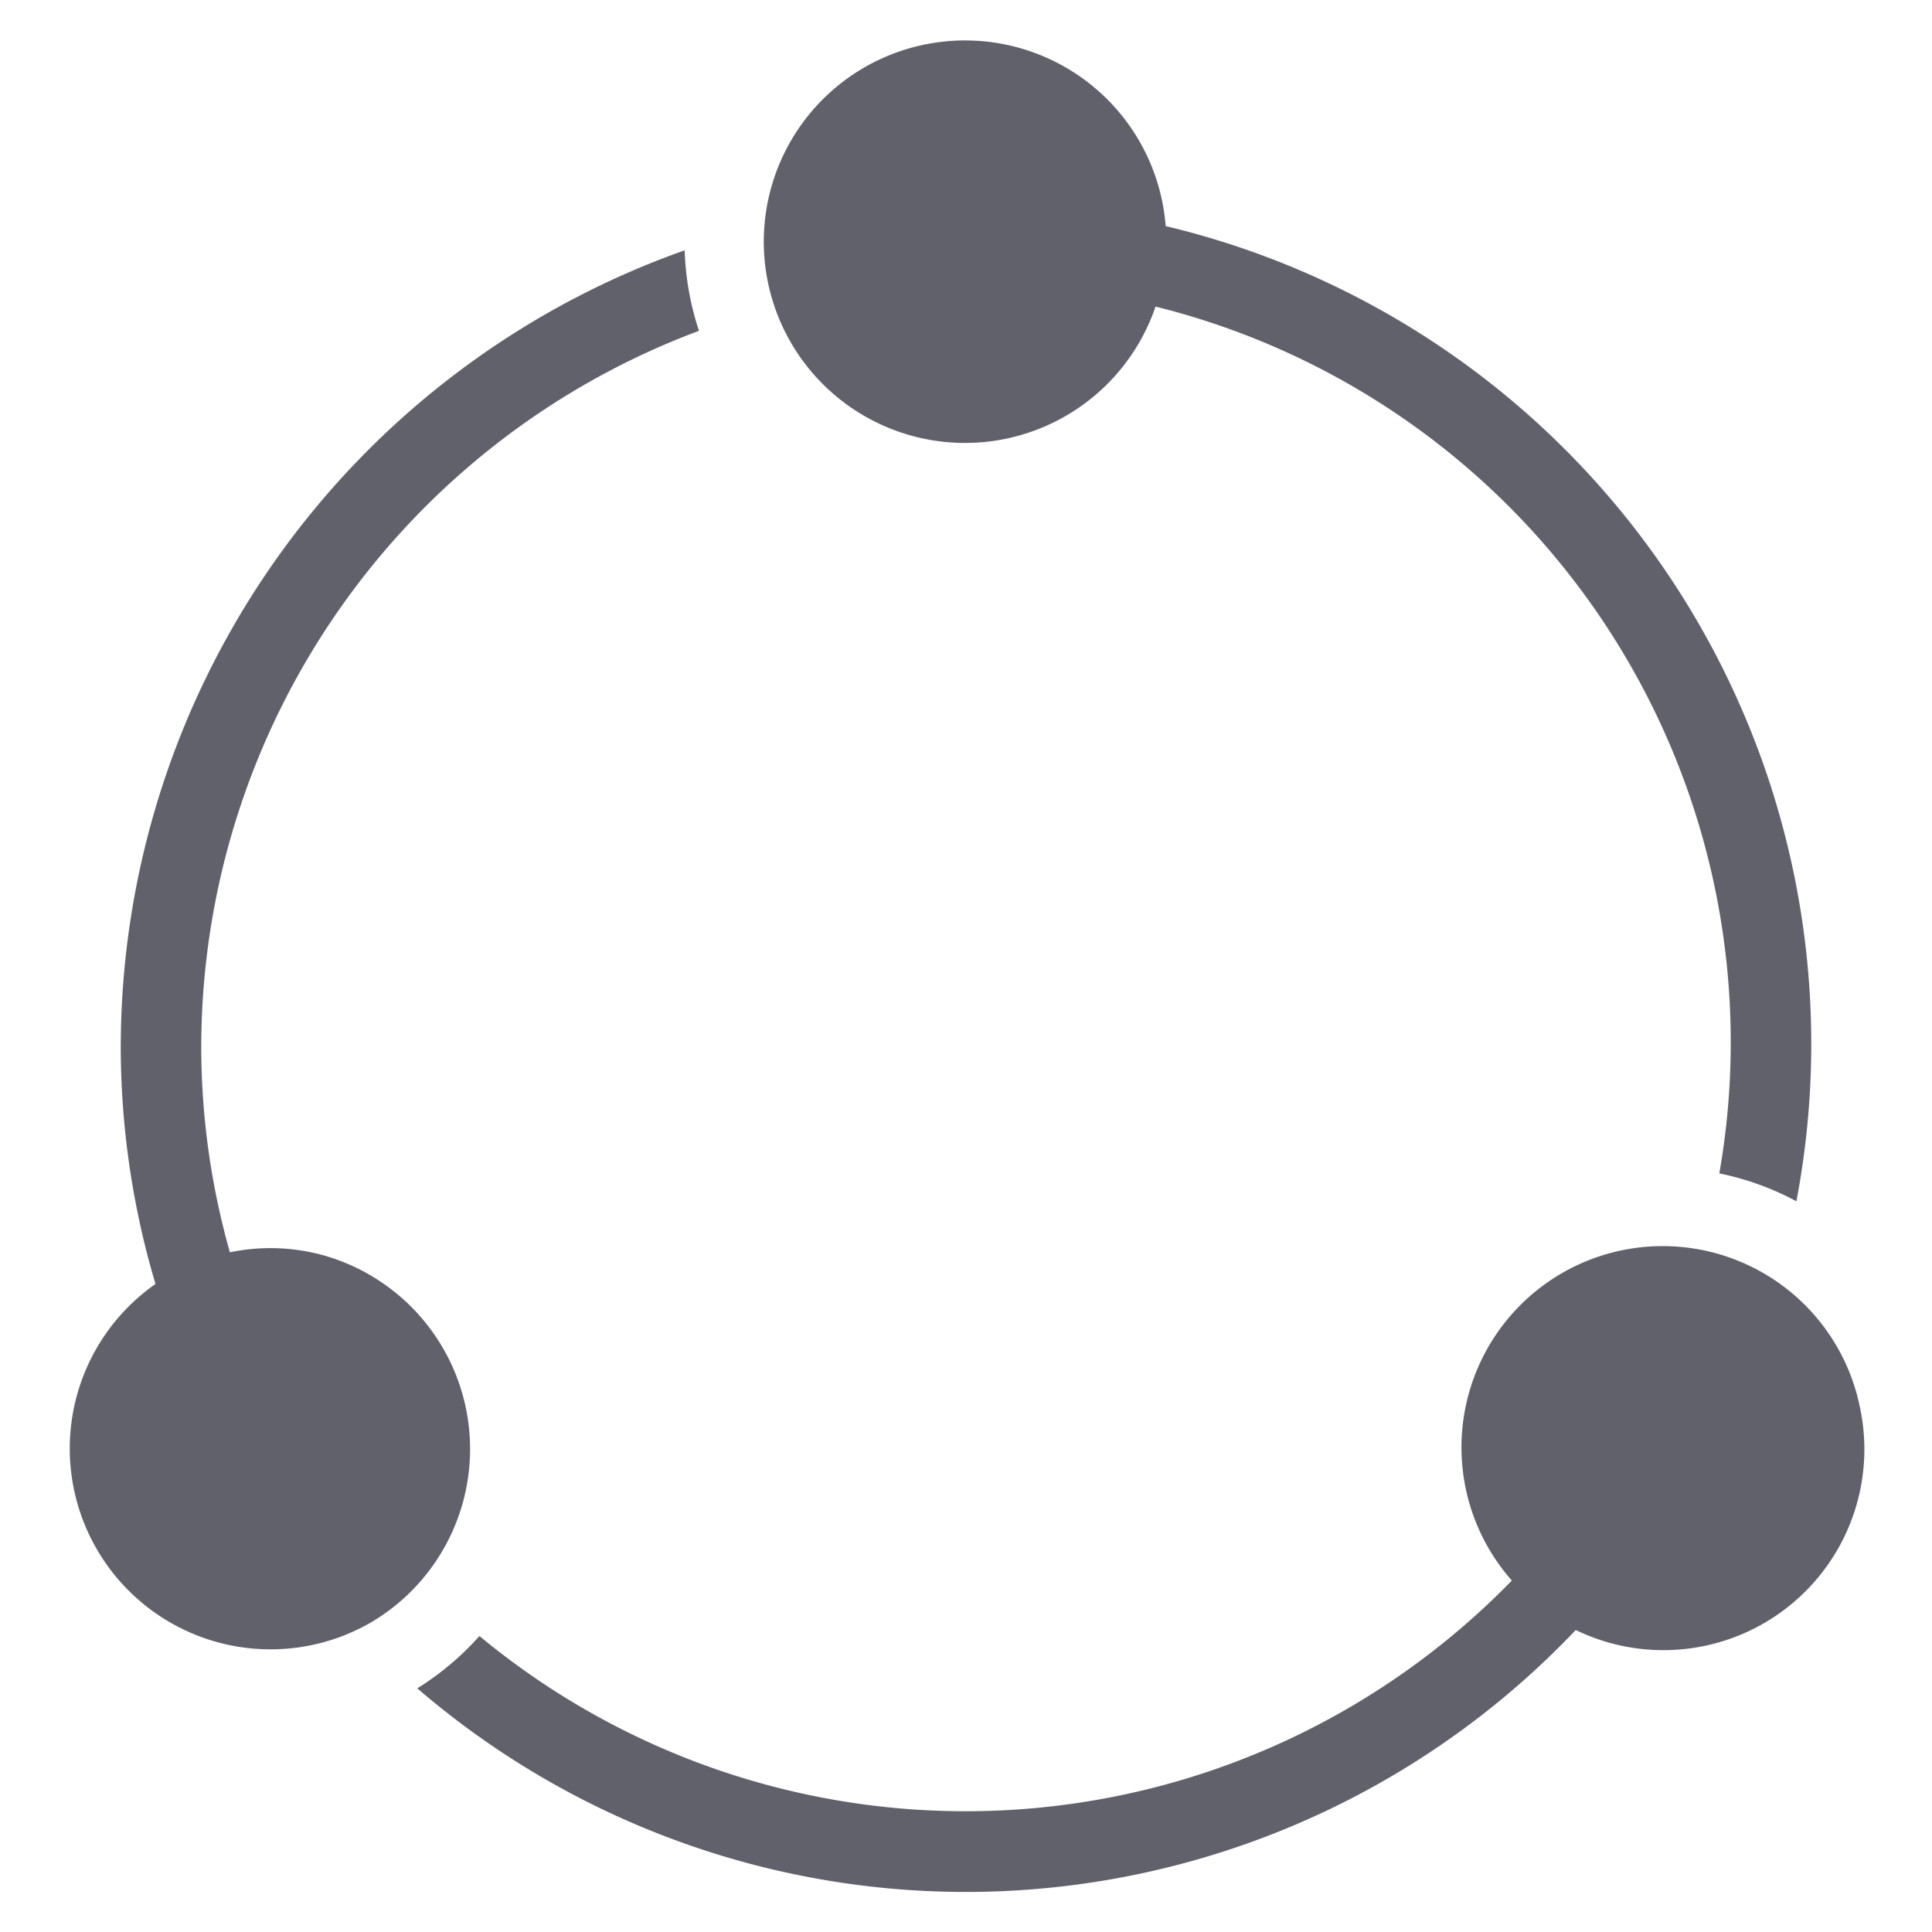 <svg xmlns="http://www.w3.org/2000/svg" height="48" width="48" viewBox="0 0 48 48"><title>transactions 3</title><g fill="#61616b" class="nc-icon-wrapper"><path d="M7.974,31.171a4.947,4.947,0,0,0-2.262-.058A18.759,18.759,0,0,1,5,26,19.013,19.013,0,0,1,17.366,8.219a6.988,6.988,0,0,1-.355-2A21.019,21.019,0,0,0,3,26a20.722,20.722,0,0,0,.863,5.9A4.989,4.989,0,0,0,9.18,40.33a5,5,0,0,0-1.206-9.159Z" fill="#61616b"></path><path d="M46.15,34.706a5,5,0,1,0-8.589,4.562,18.932,18.932,0,0,1-25.65,1.378,6.967,6.967,0,0,1-1.544,1.3,20.892,20.892,0,0,0,28.782-1.449,4.992,4.992,0,0,0,7-5.786Z" fill="#61616b" data-color="color-2"></path><path d="M28.961,5.617a5,5,0,1,0-.252,2A18.834,18.834,0,0,1,42.716,29.153a6.988,6.988,0,0,1,1.915.692A20.889,20.889,0,0,0,28.961,5.617Z" fill="#61616b"></path></g></svg>